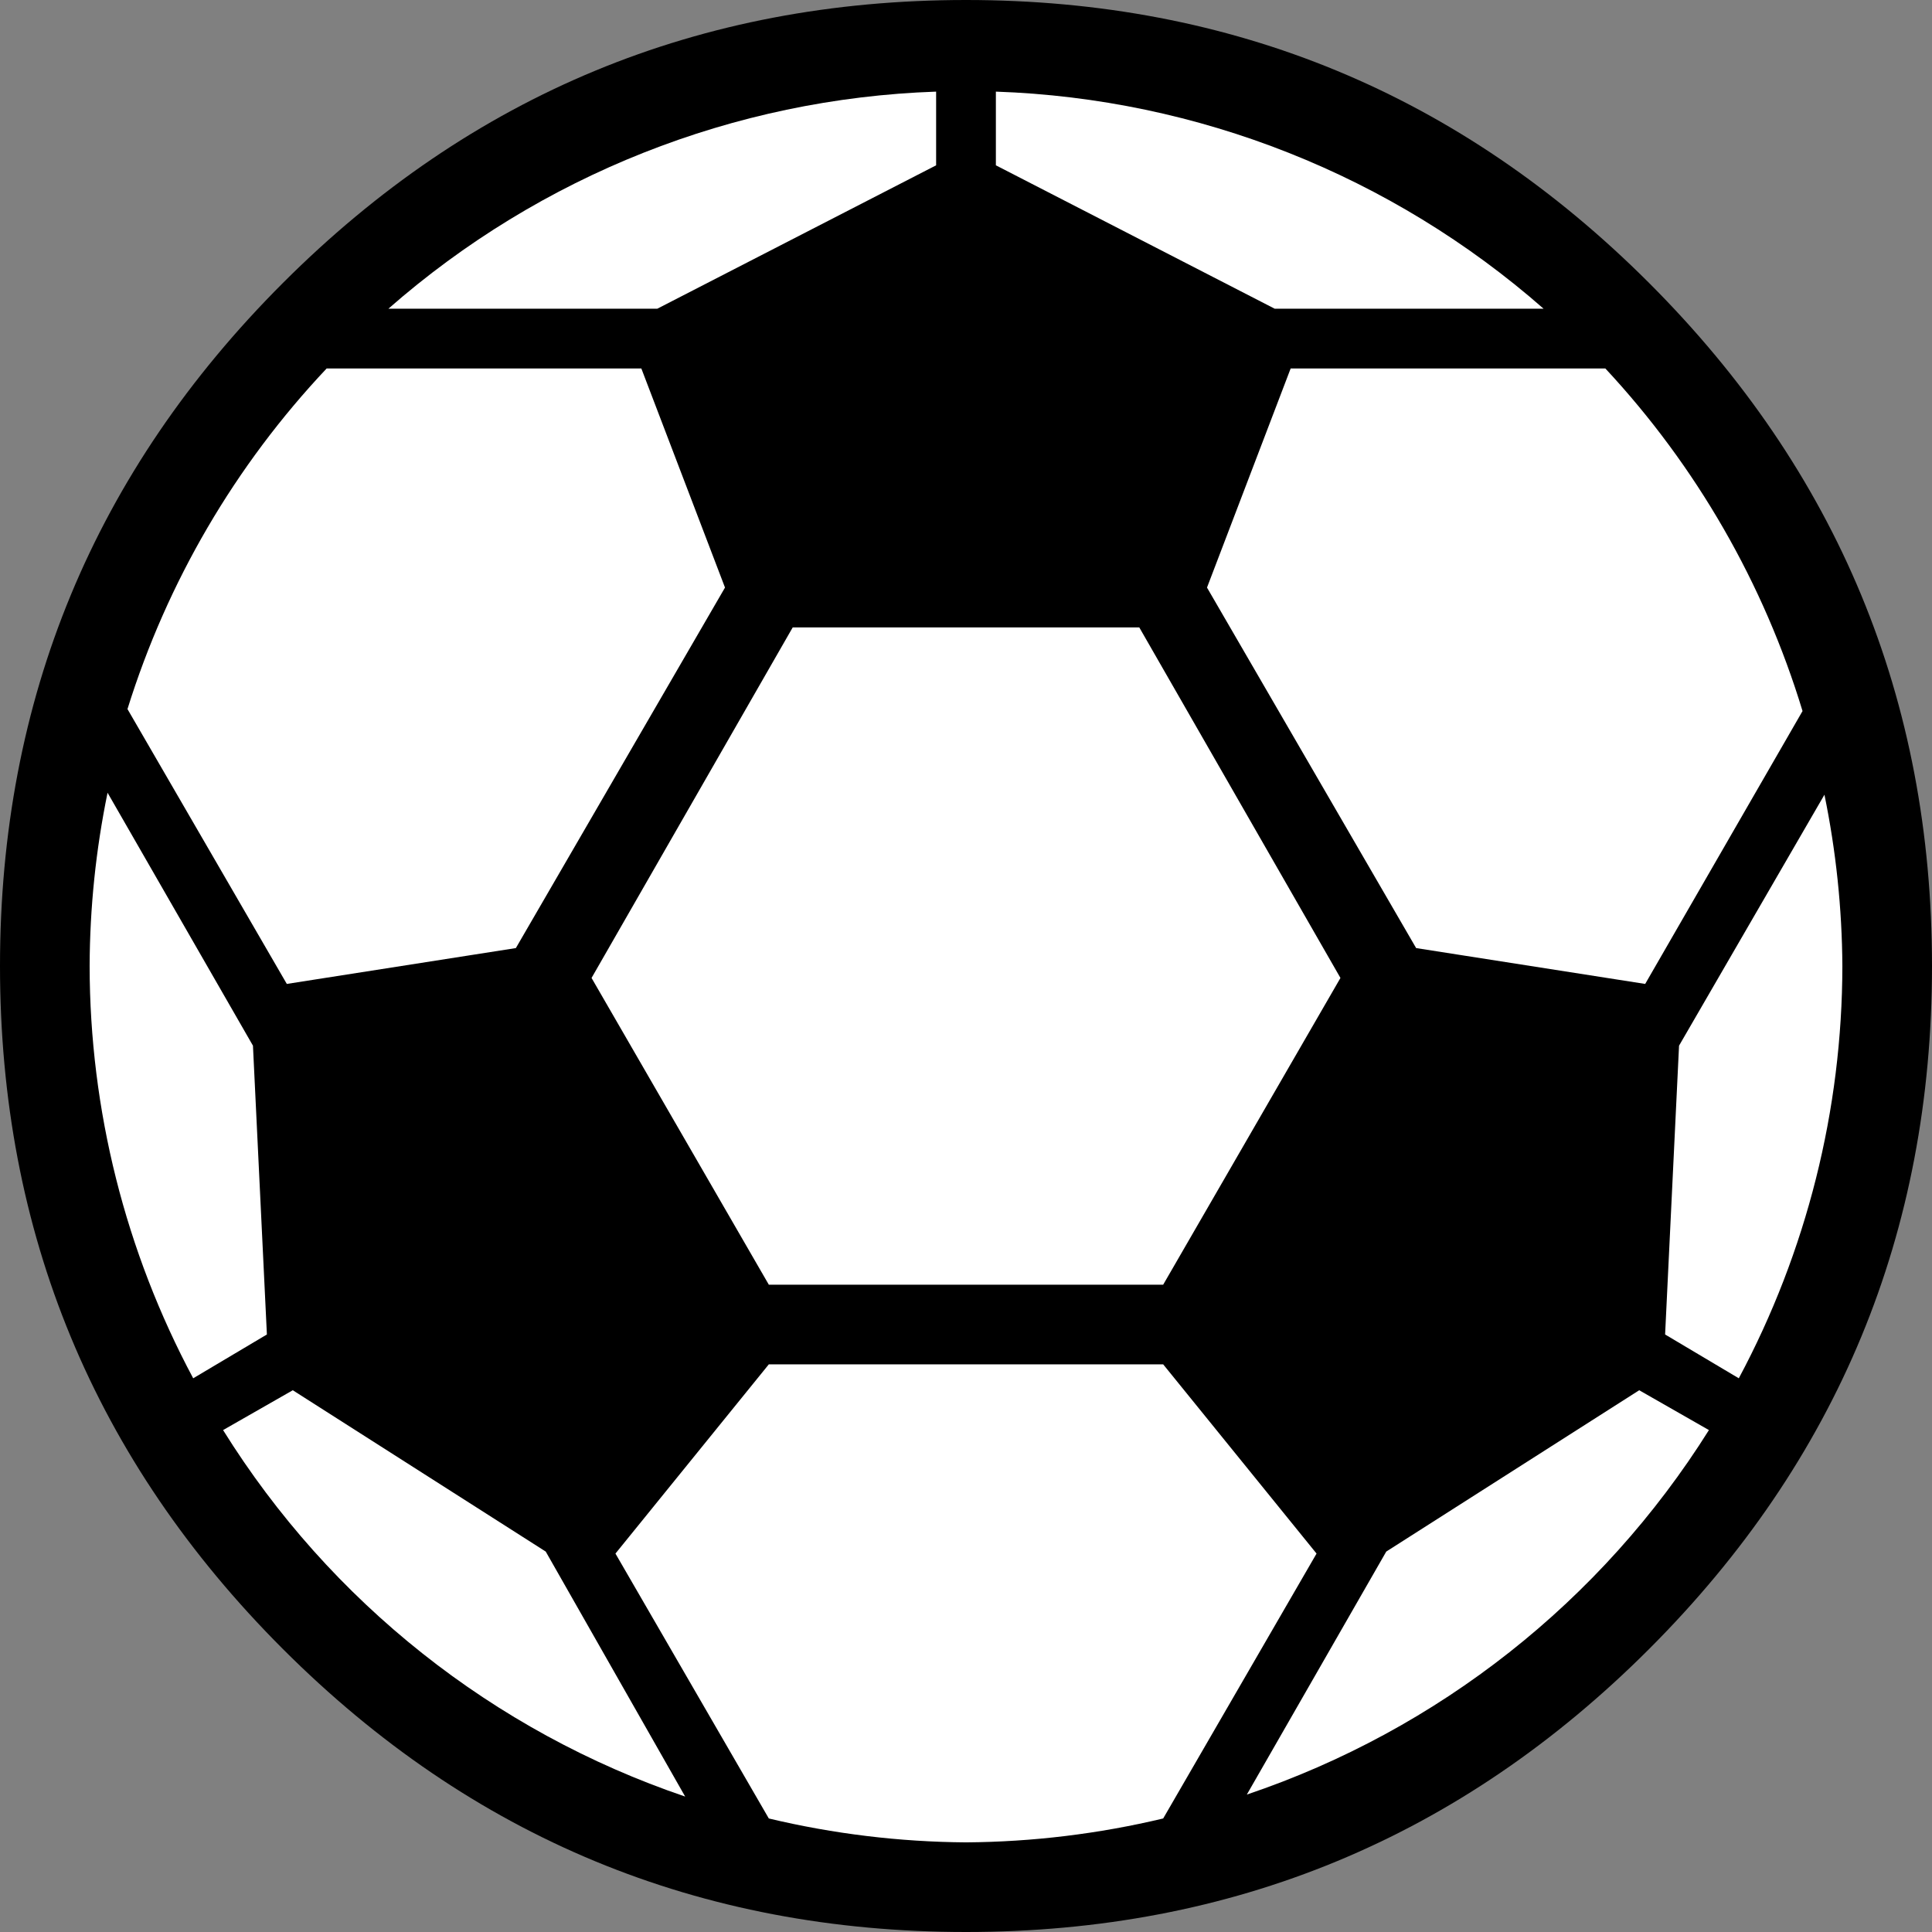 <?xml version="1.0" standalone="no"?>
<!DOCTYPE svg PUBLIC "-//W3C//DTD SVG 1.0//EN" "http://www.w3.org/TR/2001/REC-SVG-20010904/DTD/svg10.dtd">
<svg xmlns="http://www.w3.org/2000/svg" xmlns:xlink="http://www.w3.org/1999/xlink" id="body_1" width="194" height="194">

<rect width="100%" height="100%" fill="#808080" stroke="none"/>

<g transform="matrix(1 0 0 1 0 0)">
    <path d="M194 97C 194 123.786 184.53 146.649 165.589 165.589C 146.649 184.53 123.786 194 97 194C 70.214 194 47.351 184.53 28.411 165.589C 9.47 146.649 0 123.786 0 97C 0 70.214 9.47 47.351 28.411 28.411C 47.351 9.47 70.214 0 97 0C 123.786 0 146.649 9.47 165.589 28.411C 184.53 47.351 194 70.214 194 97C 194 98.129 193.98 99.257 193.941 100.385" stroke="none" fill="#000000" fill-rule="nonzero" />
    <path d="M94 9.2C 73.7 9.901 54.268 17.604 39 31L39 31L66 31L94 16.6L94 9.2L94 9.2zM100 9.2L100 16.6L128 31L155 31C 139.732 17.604 120.3 9.901 100 9.2zM32.8 37C 23.62 46.732 16.78 58.428 12.8 71.2L12.8 71.2L28.8 98.8L51.8 95.2L72.8 59L64.4 37L32.8 37zM129.6 37L121.2 59L142.2 95.2L165.2 98.8L181 71.4C 177.106 58.575 170.334 46.809 161.2 37L161.2 37L129.6 37zM79.6 63L59.4 98.2L77.2 129L116.8 129L134.6 98.2L114.4 63L79.6 63zM10.8 79.6C 9.624 85.326 9.021 91.155 9 97C 9.016 111.444 12.588 125.663 19.4 138.4L19.4 138.4L26.8 134L25.4 105L10.8 79.6zM183.2 79.8L168.6 105L167.2 134L174.6 138.4C 181.412 125.663 184.984 111.444 185 97C 184.966 91.222 184.363 85.46 183.2 79.8zM77.2 137L61.8 156L77.2 182.6C 83.688 184.148 90.33 184.953 97 185C 103.67 184.953 110.312 184.148 116.8 182.6L116.8 182.6L132.2 156L116.8 137L77.2 137zM29.4 139.6L22.4 143.6C 33.151 160.859 49.546 173.862 68.8 180.4L68.8 180.4L54.8 155.8L29.4 139.6zM164.6 139.6L139.2 155.8L125.2 180.2C 144.423 173.713 160.815 160.784 171.6 143.6L171.6 143.6L164.6 139.6z" stroke="none" fill="#FFFFFF" fill-rule="nonzero" />
</g>
</svg>